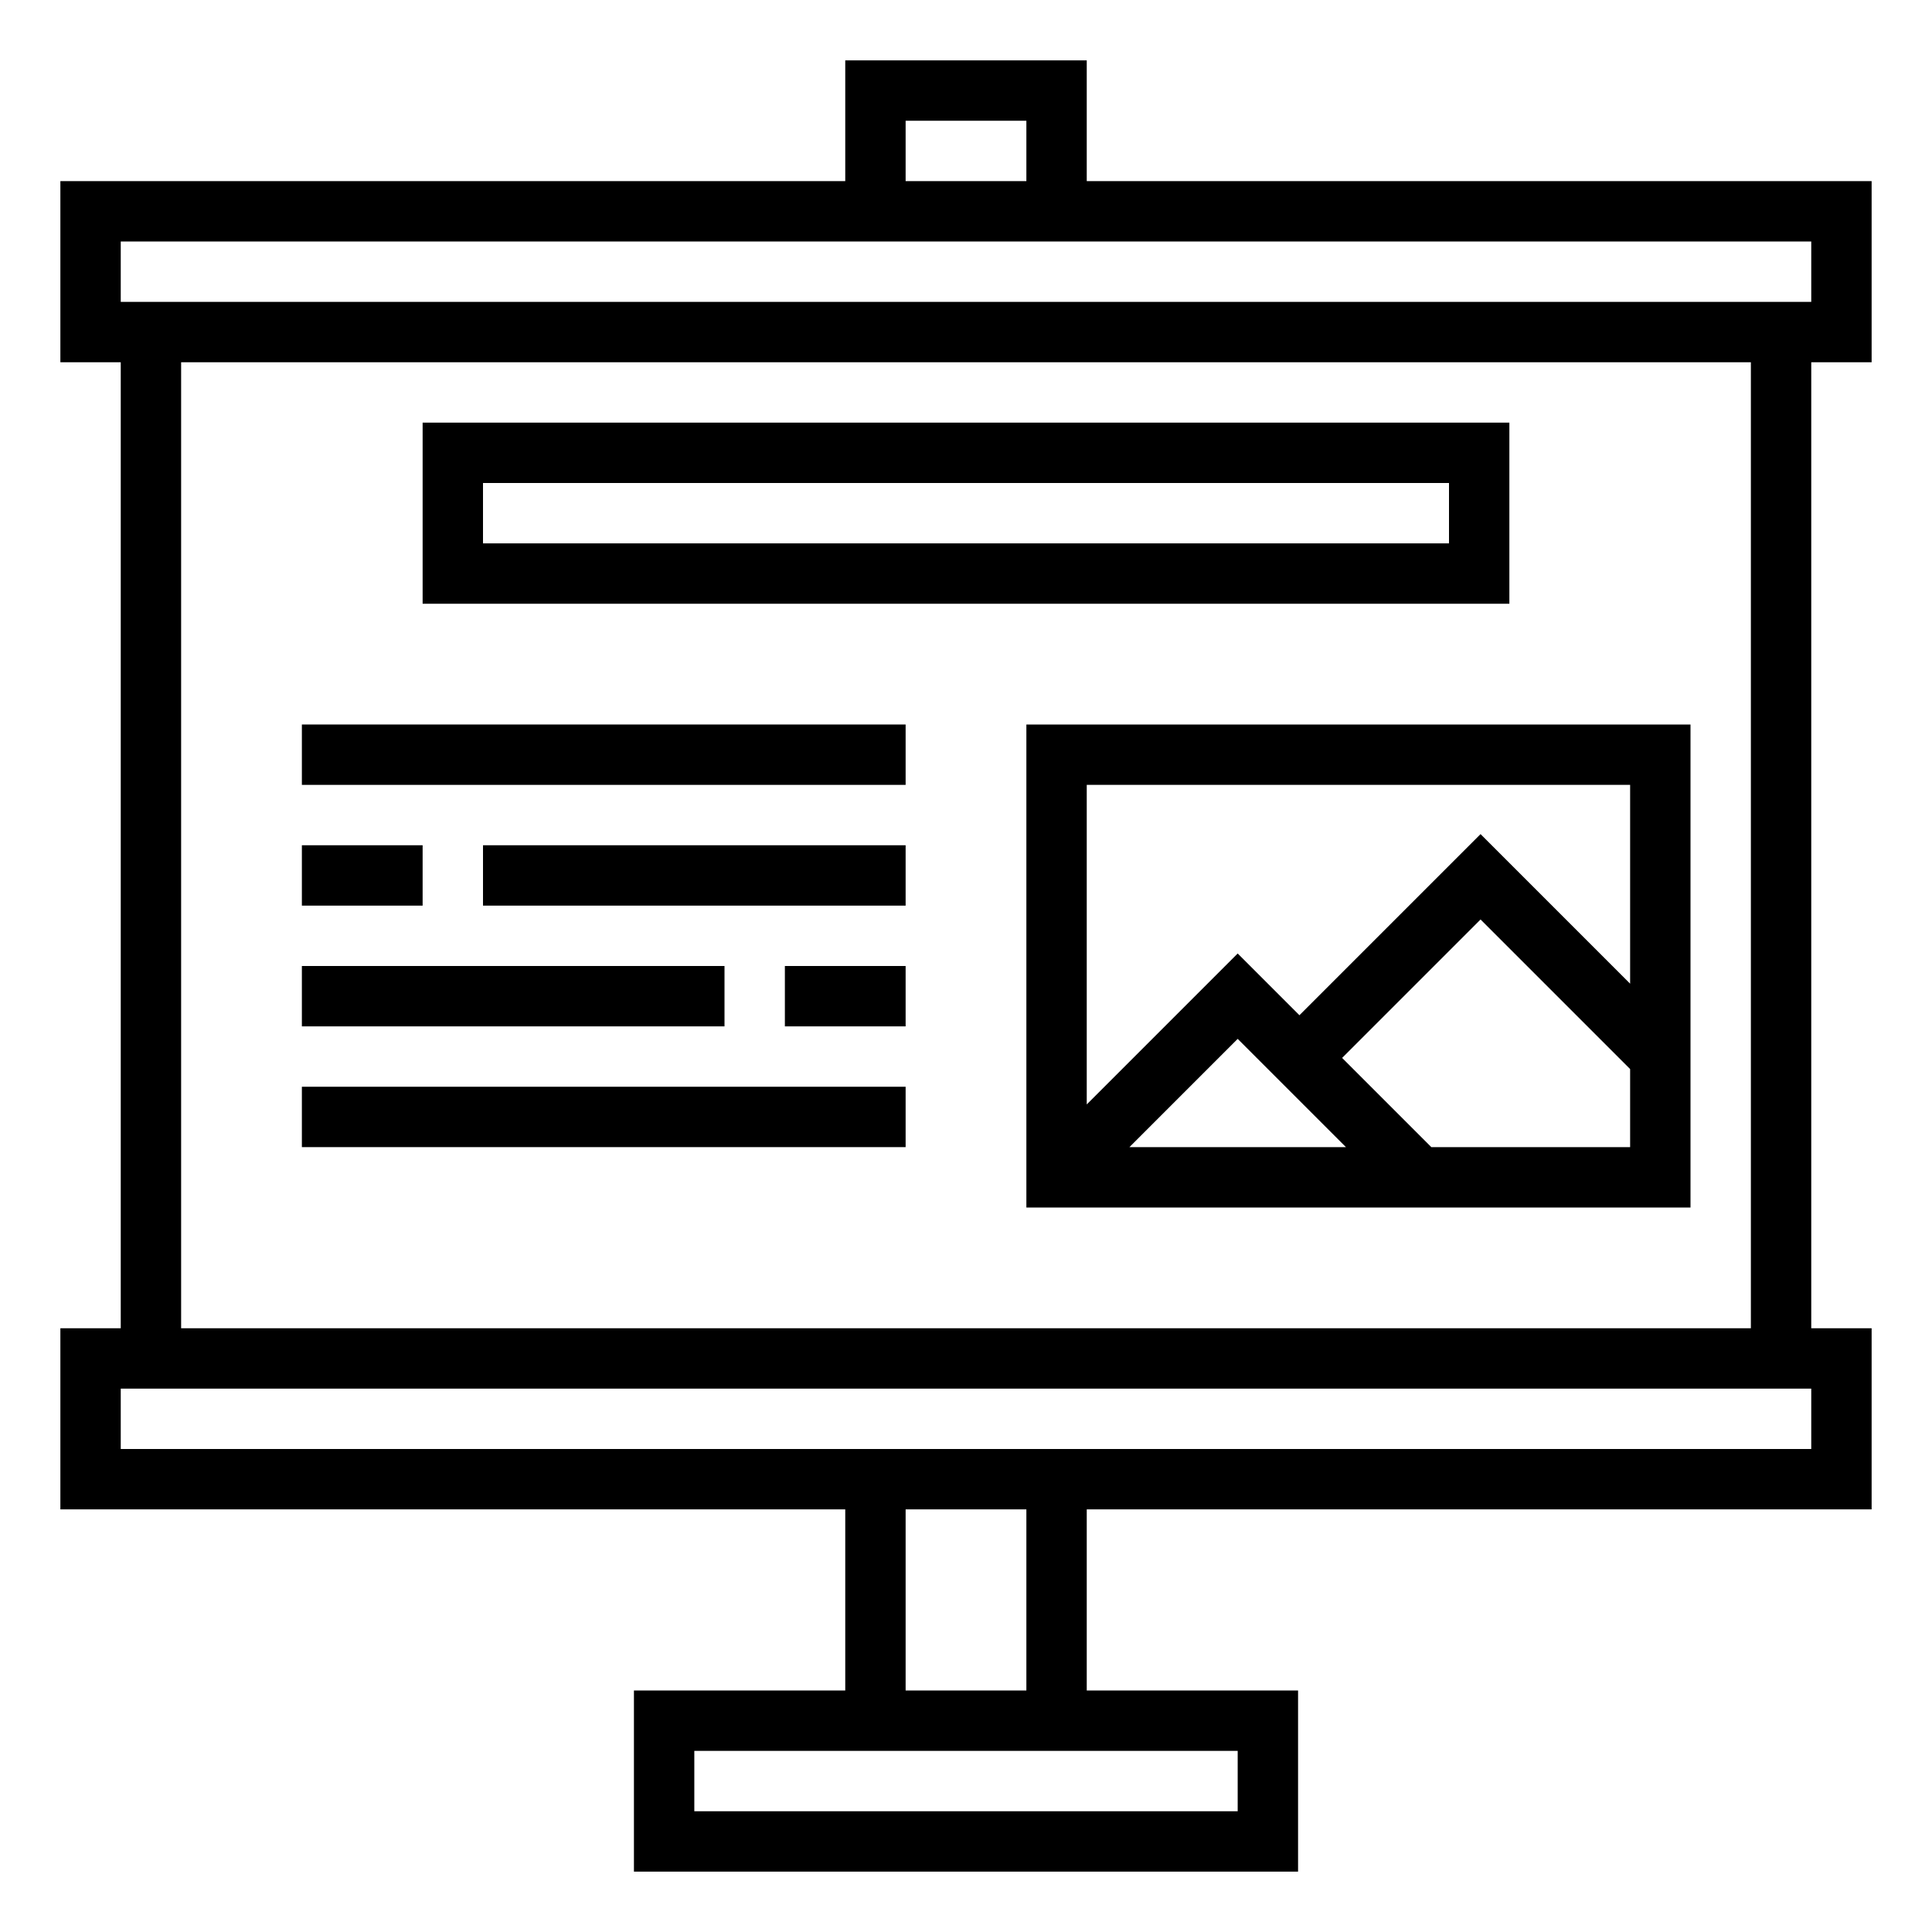 <svg xmlns="http://www.w3.org/2000/svg" viewBox="0 0 64 64" x="0px" y="0px"><title>Presentaion travel</title><g data-name="Presentaion travel"><path d="M50,14H14v6H50Zm-2,4H16V16H48Z"></path><path d="M34,40H56V24H34Zm10.586-2H37.414L41,34.414Zm2.828,0-2.955-2.955,4.586-4.586L54,35.414V38ZM54,26v6.586l-4.955-4.955-6,6L41,31.586l-5,5V26Z"></path><rect x="10" y="24" width="20" height="2"></rect><rect x="10" y="28" width="4" height="2"></rect><rect x="16" y="28" width="14" height="2"></rect><rect x="10" y="32" width="14" height="2"></rect><rect x="26" y="32" width="4" height="2"></rect><rect x="10" y="36" width="20" height="2"></rect><path d="M62,12V6H36V2H28V6H2v6H4V44H2v6H28v6H21v6H43V56H36V50H62V44H60V12ZM30,4h4V6H30ZM4,8H60v2H4ZM41,58v2H23V58Zm-7-2H30V50h4Zm26-8H4V46H60Zm-2-4H6V12H58Z"></path></g></svg>